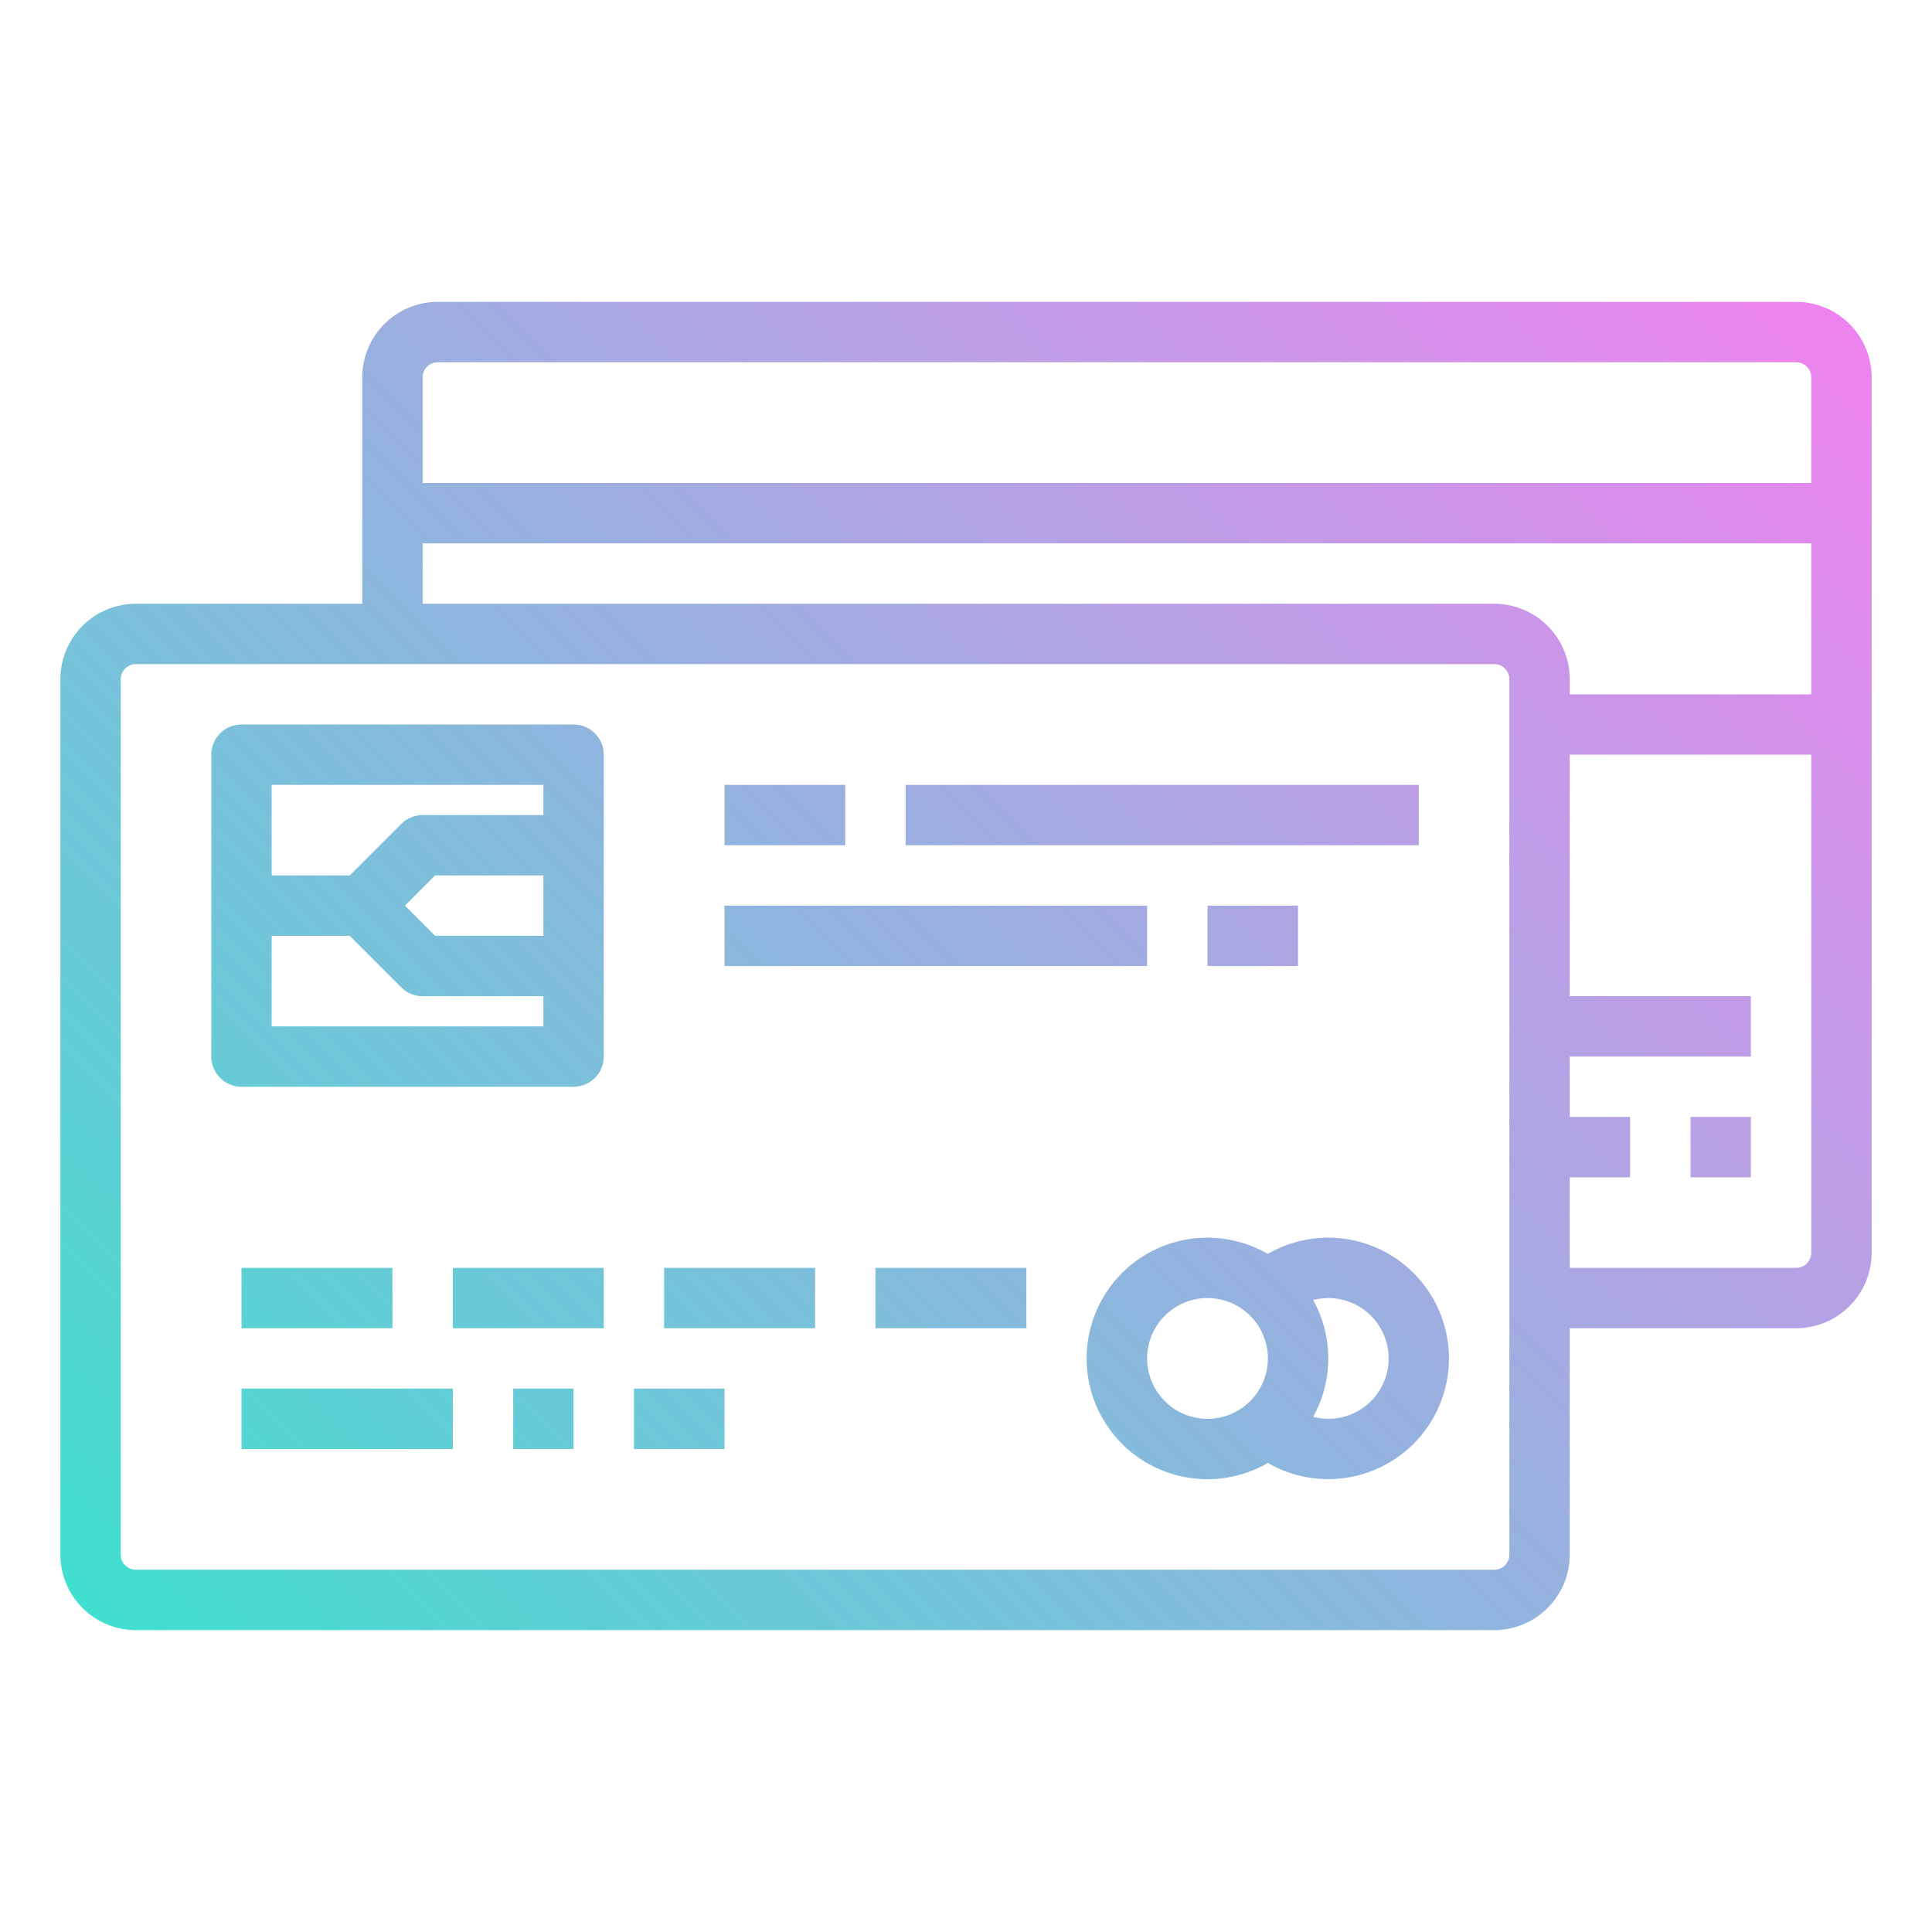 <svg height="512" viewBox="0 0 512 512" width="512" xmlns="http://www.w3.org/2000/svg" xmlns:xlink="http://www.w3.org/1999/xlink"><linearGradient id="linear-gradient" gradientUnits="userSpaceOnUse" x1="53.864" x2="458.136" y1="458.136" y2="53.864"><stop offset="0" stop-color="#41dfd0"/><stop offset="1" stop-color="#ee83ef"/></linearGradient><g id="gradient"><path d="m476 80h-360a20.023 20.023 0 0 0 -20 20v60h-60a20.023 20.023 0 0 0 -20 20v232a20.023 20.023 0 0 0 20 20h360a20.023 20.023 0 0 0 20-20v-60h60a20.023 20.023 0 0 0 20-20v-232a20.023 20.023 0 0 0 -20-20zm-360 16h360a4 4 0 0 1 4 4v28h-368v-28a4 4 0 0 1 4-4zm-4 48h368v40h-64v-4a20.023 20.023 0 0 0 -20-20h-284zm288 268a4 4 0 0 1 -4 4h-360a4 4 0 0 1 -4-4v-232a4 4 0 0 1 4-4h360a4 4 0 0 1 4 4zm76-76h-60v-24h16v-16h-16v-16h48v-16h-48v-64h64v132a4 4 0 0 1 -4 4zm-324-144h-88a8 8 0 0 0 -8 8v80a8 8 0 0 0 8 8h88a8 8 0 0 0 8-8v-80a8 8 0 0 0 -8-8zm-8 16v8h-32a8 8 0 0 0 -5.657 2.343l-13.657 13.657h-20.686v-24zm0 24v16h-28.687l-8-8 8-8zm-72 40v-24h20.686l13.657 13.657a8 8 0 0 0 5.657 2.343h32v8zm152-48h-32v-16h32zm152 0h-136v-16h136zm-72 32h-112v-16h112zm16 0v-16h24v16zm-216 80v16h-40v-16zm16 0h40v16h-40zm56 0h40v16h-40zm56 0h40v16h-40zm120-8a31.914 31.914 0 0 0 -16.006 4.3 32 32 0 1 0 0 55.4 31.993 31.993 0 1 0 16.006-59.7zm-48 32a16 16 0 1 1 16 16 16.019 16.019 0 0 1 -16-16zm48 16a15.97 15.97 0 0 1 -4-.521 31.915 31.915 0 0 0 0-30.958 15.995 15.995 0 1 1 4 31.479zm-288-8h56v16h-56zm72 0h16v16h-16zm32 0h24v16h-24zm280-72h16v16h-16z" fill="url(#linear-gradient)"/></g></svg>